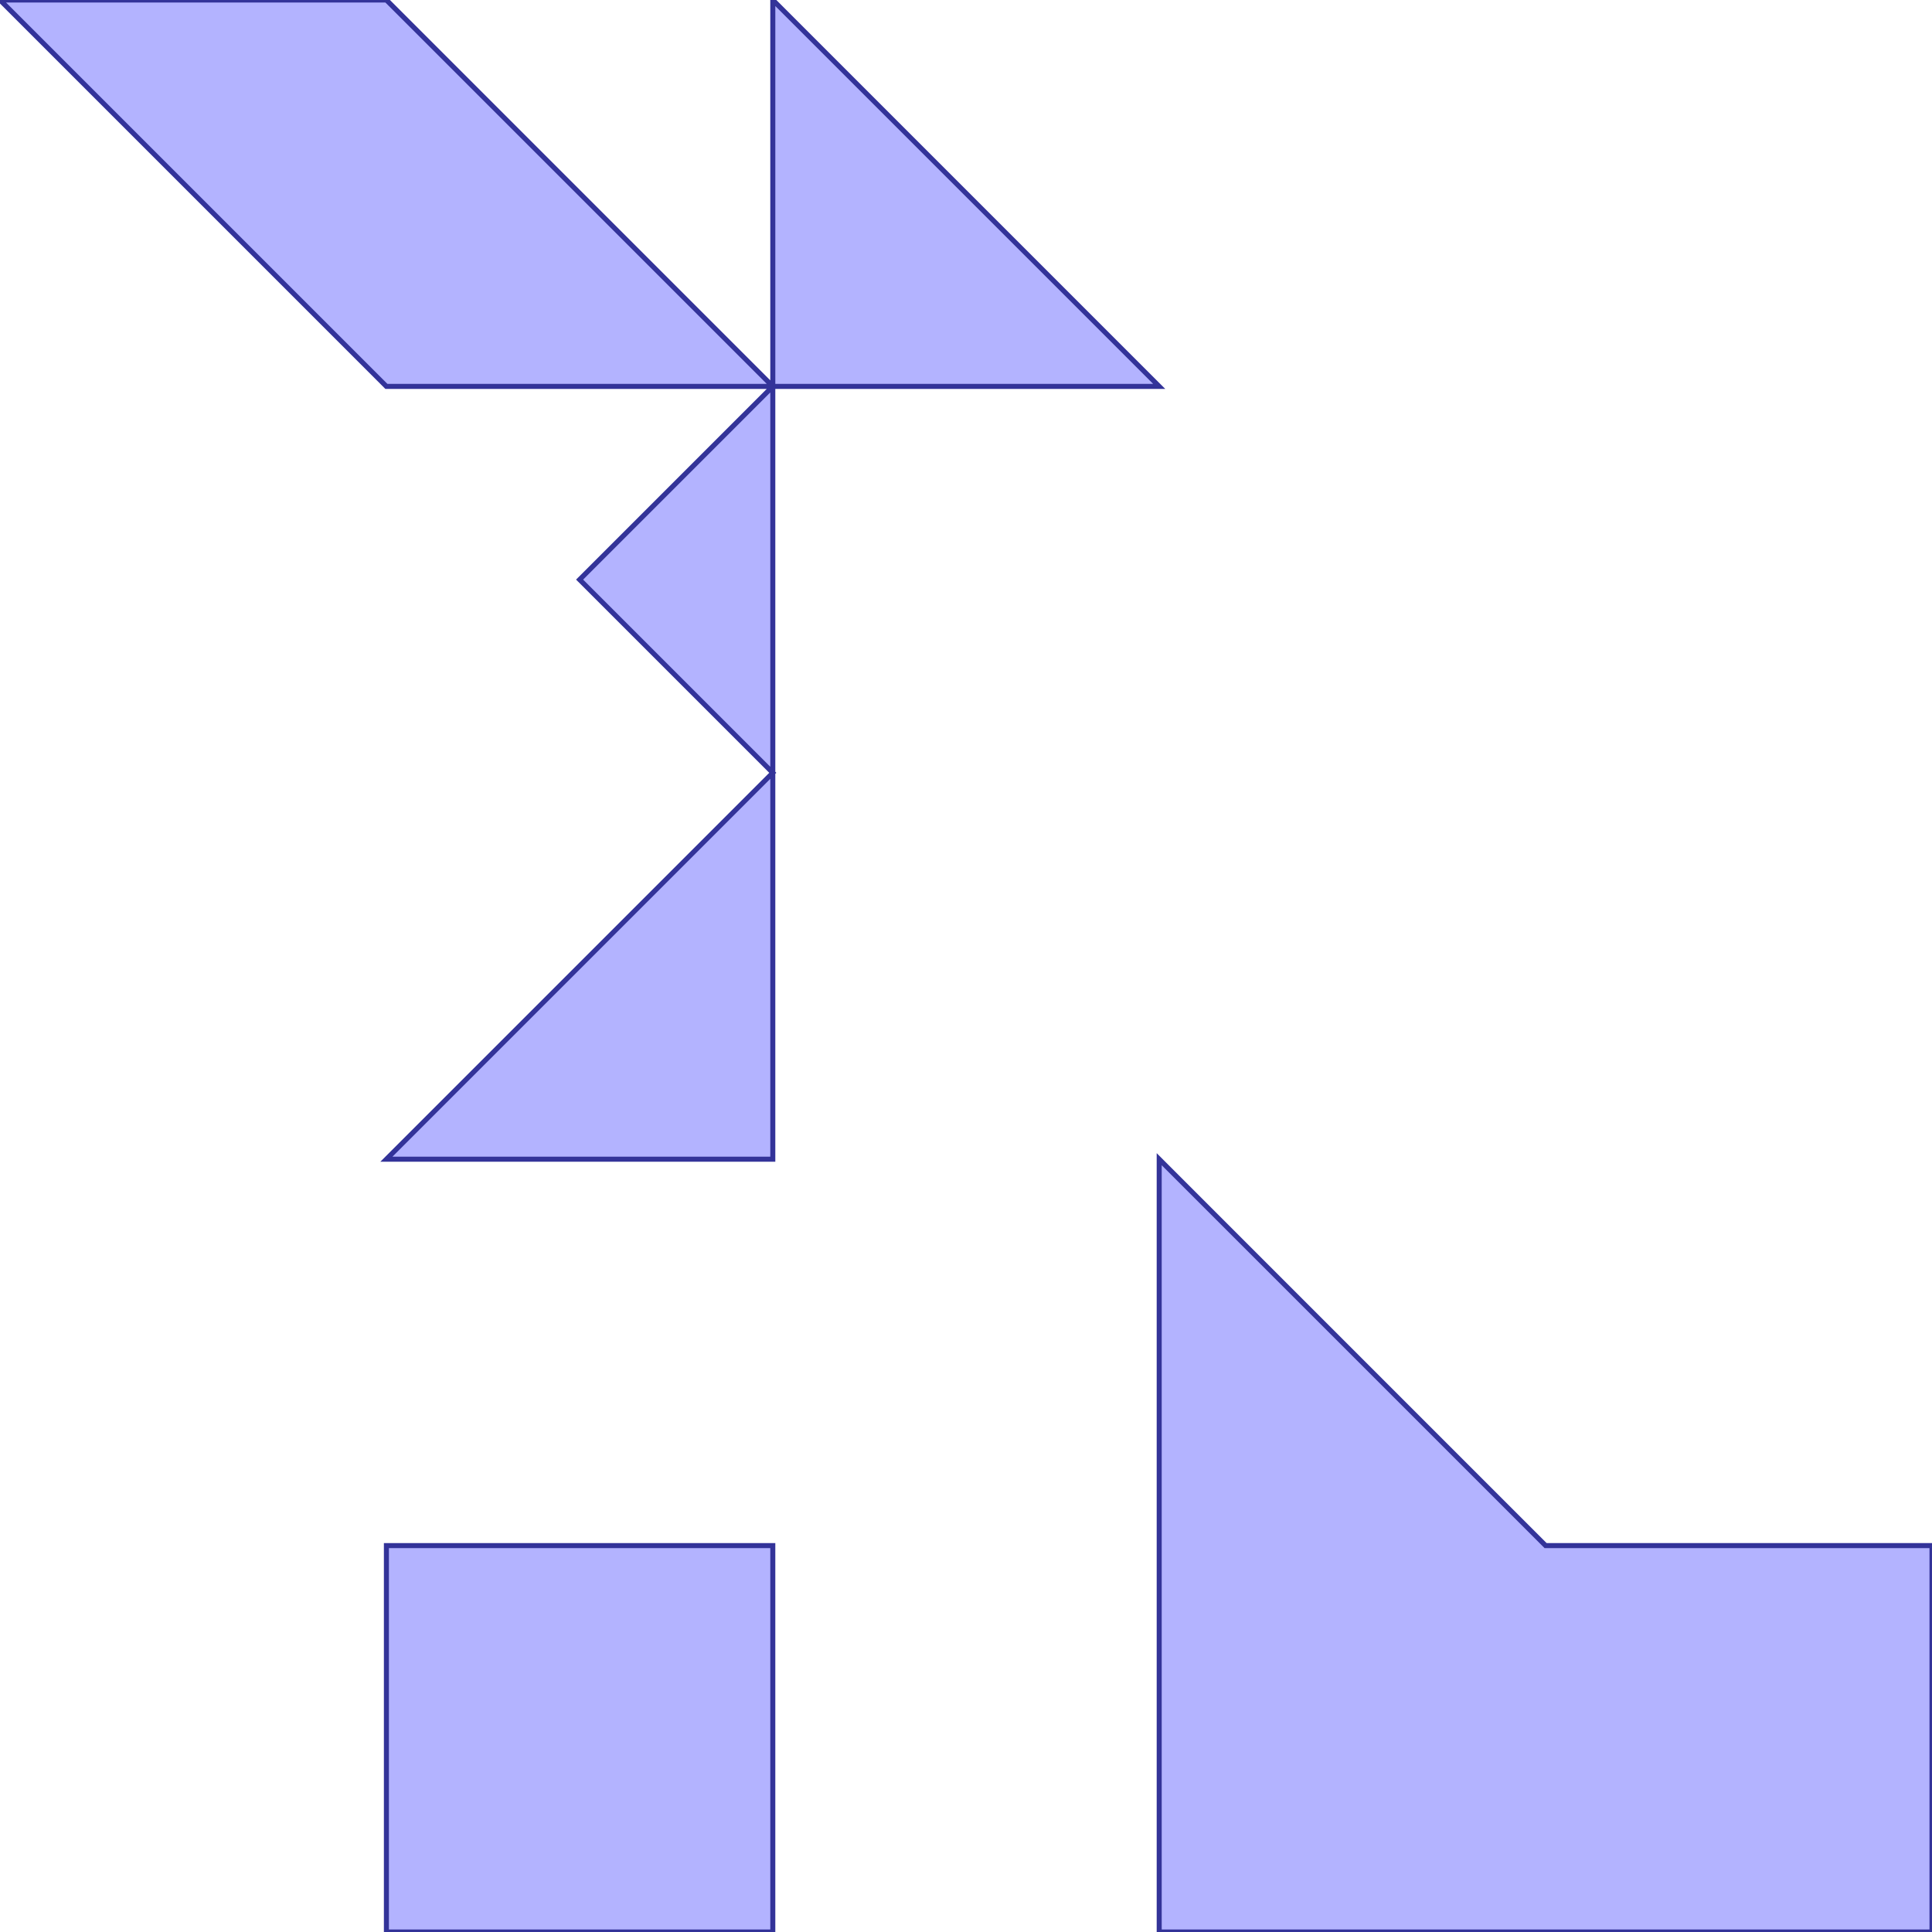 <?xml version="1.0" standalone="no"?>
<!DOCTYPE svg PUBLIC "-//W3C//DTD SVG 1.1//EN"
"http://www.w3.org/Graphics/SVG/1.1/DTD/svg11.dtd">
<svg  version="1.1" xmlns="http://www.w3.org/2000/svg" xmlns:xlink="http://www.w3.org/1999/xlink" viewBox="0 0 5 5">
<g title="A - B (CGAL EPECK)" fill-rule="evenodd">
<path d="M 1,-0 L 2,1 L 2,-0 L 3,1 L 2,1 L 2,2 L 2,3 L 1,3 L 2,2 L 1.5,1.5 L 2,1 L 1,1 L -0,-0 L 1,-0 z" style="fill-opacity:0.3;fill:rgb(0,0,255);stroke:rgb(51,51,153);stroke-width:0.013" />
<path d="M 1,4 L 2,4 L 2,5 L 1,5 L 1,4 z" style="fill-opacity:0.3;fill:rgb(0,0,255);stroke:rgb(51,51,153);stroke-width:0.013" />
<path d="M 3,3 L 4,4 L 5,4 L 5,5 L 3,5 L 3,4 L 3,3 z" style="fill-opacity:0.3;fill:rgb(0,0,255);stroke:rgb(51,51,153);stroke-width:0.013" />
</g></svg>